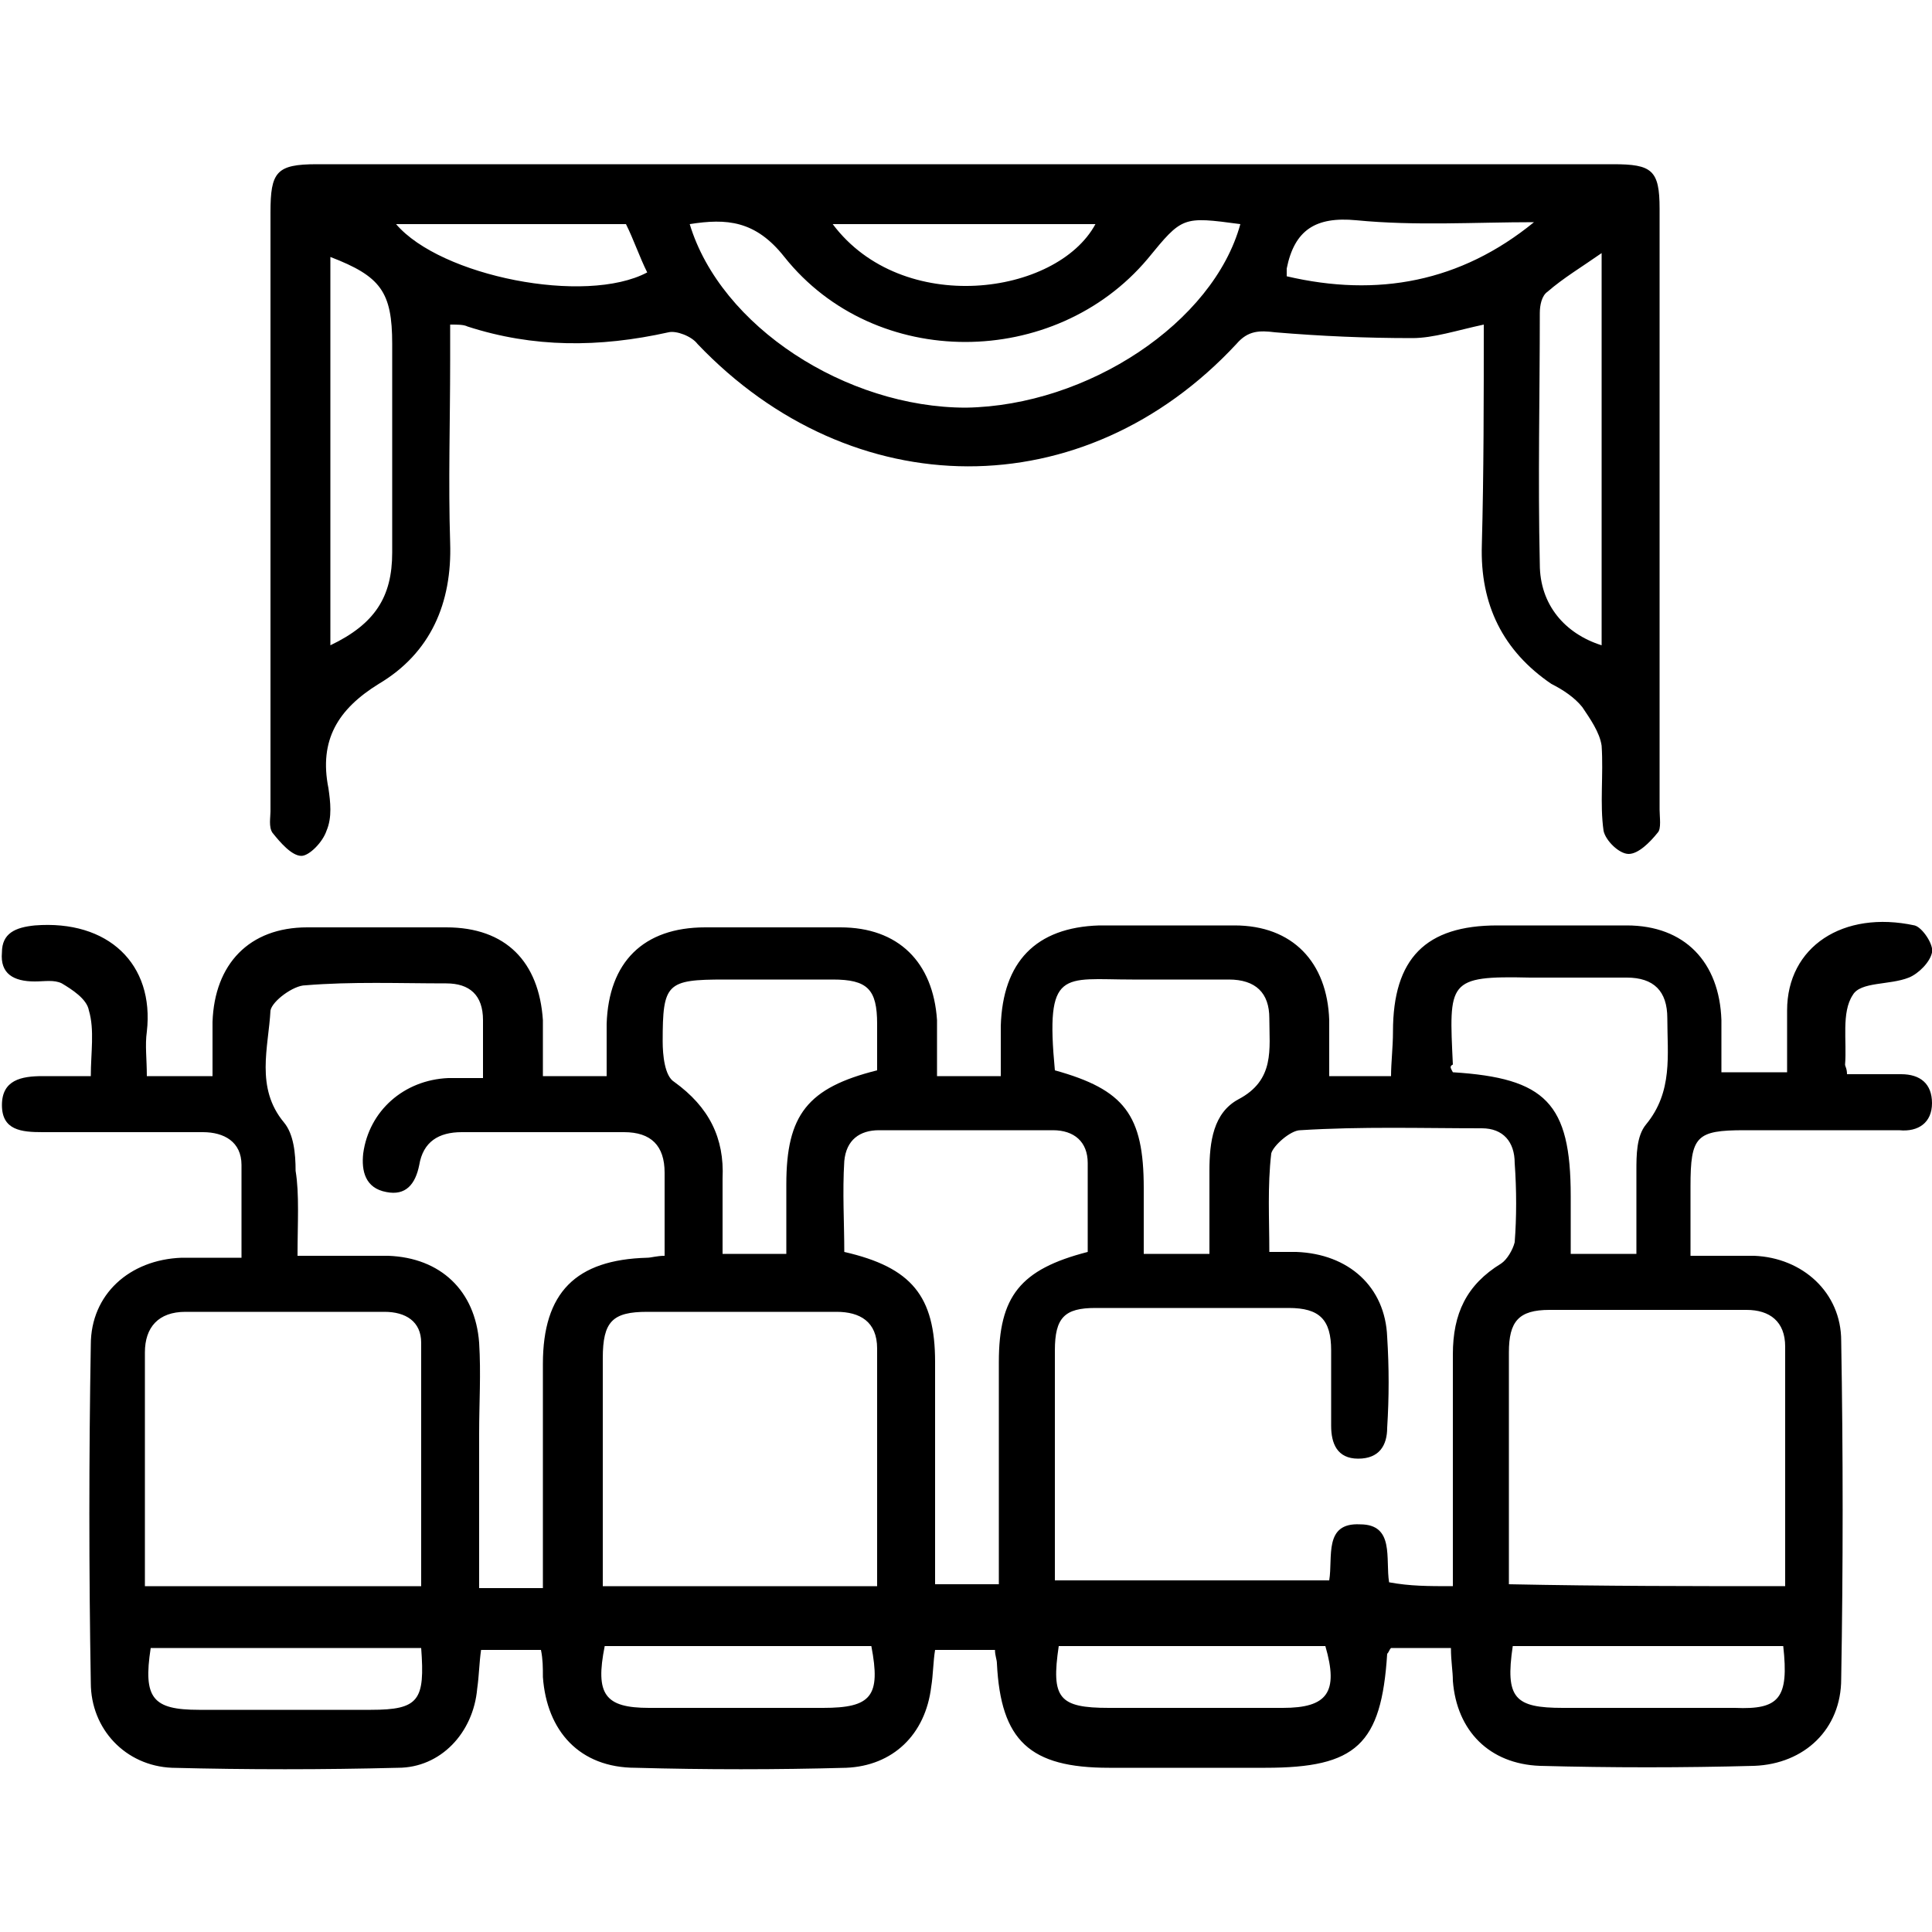 <?xml version="1.0" encoding="utf-8"?>
<!-- Generator: Adobe Illustrator 25.0.0, SVG Export Plug-In . SVG Version: 6.00 Build 0)  -->
<svg version="1.1" id="Layer_1" xmlns="http://www.w3.org/2000/svg" xmlns:xlink="http://www.w3.org/1999/xlink" x="0px" y="0px"
	 viewBox="0 0 100 100" style="enable-background:new 0 0 100 100;" xml:space="preserve">
<g>
	<path d="M89.1,55.5c1.3,0,2.2,0,3.4,0c0-1.1,0-2.1,0-3.2c0-3.3,2.9-5.2,6.6-4.4c0.4,0.1,1,1,0.9,1.4c-0.1,0.5-0.7,1.1-1.2,1.3
		c-1,0.4-2.5,0.2-2.9,0.9c-0.6,0.9-0.3,2.4-0.4,3.6c0,0.1,0.1,0.2,0.1,0.5c0.9,0,1.9,0,2.8,0c1,0,1.6,0.5,1.6,1.5
		c0,1-0.7,1.5-1.7,1.4c-2.7,0-5.3,0-8,0c-2.5,0-2.8,0.3-2.8,2.9c0,1.1,0,2.3,0,3.6c1.2,0,2.2,0,3.3,0c2.5,0.1,4.5,1.9,4.5,4.4
		c0.1,5.8,0.1,11.7,0,17.5c0,2.6-1.9,4.4-4.5,4.5c-3.7,0.1-7.4,0.1-11.1,0c-2.6-0.1-4.3-1.8-4.5-4.4c0-0.5-0.1-1-0.1-1.7
		c-1.1,0-2.1,0-3.1,0c-0.1,0.1-0.1,0.2-0.2,0.3c-0.3,4.7-1.6,5.9-6.3,5.9c-2.7,0-5.4,0-8.1,0c-4.1,0-5.6-1.4-5.8-5.4
		c0-0.2-0.1-0.4-0.1-0.7c-1,0-1.9,0-3.1,0c-0.1,0.6-0.1,1.3-0.2,1.9c-0.3,2.5-2,4.1-4.4,4.2c-3.6,0.1-7.3,0.1-10.9,0
		c-2.9,0-4.6-1.9-4.8-4.7c0-0.5,0-0.9-0.1-1.4c-1.1,0-2,0-3.1,0c-0.1,0.7-0.1,1.3-0.2,2c-0.2,2.3-1.9,4.1-4.1,4.1
		c-3.9,0.1-7.8,0.1-11.7,0c-2.4-0.1-4.2-2-4.2-4.4c-0.1-5.8-0.1-11.7,0-17.5c0-2.6,2-4.4,4.7-4.5c1,0,2,0,3.1,0c0-1.7,0-3.2,0-4.8
		c0-1.2-0.9-1.7-2-1.7c-2.8,0-5.5,0-8.3,0c-1.1,0-2.1-0.1-2.1-1.4c0-1.3,1-1.5,2.1-1.5c0.8,0,1.6,0,2.5,0c0-1.2,0.2-2.4-0.1-3.4
		c-0.1-0.6-0.9-1.1-1.4-1.4c-0.4-0.2-0.9-0.1-1.4-0.1c-1.1,0-1.8-0.4-1.7-1.5c0-1,0.7-1.3,1.7-1.4c3.8-0.3,6.2,2,5.8,5.5
		c-0.1,0.7,0,1.4,0,2.3c1.2,0,2.2,0,3.4,0c0-1,0-1.9,0-2.8c0.1-3,1.9-4.9,4.9-4.9c2.4,0,4.8,0,7.2,0c3.1,0,4.8,1.8,5,4.8
		c0,0.9,0,1.9,0,2.9c1.1,0,2.1,0,3.3,0c0-0.9,0-1.8,0-2.7c0.1-3.2,1.9-5,5.1-5c2.3,0,4.7,0,7,0c3,0,4.8,1.8,5,4.8c0,0.9,0,1.9,0,2.9
		c1.1,0,2.1,0,3.3,0c0-0.9,0-1.7,0-2.6c0.1-3.3,1.8-5.1,5.1-5.2c2.3,0,4.7,0,7,0c3,0,4.8,1.9,4.9,4.9c0,0.9,0,1.9,0,2.9
		c1.1,0,2,0,3.2,0c0-0.7,0.1-1.5,0.1-2.3c0-3.8,1.7-5.5,5.4-5.5c2.2,0,4.5,0,6.7,0c3,0,4.8,1.9,4.9,4.9
		C89.1,53.6,89.1,54.5,89.1,55.5z M75.2,82.1c0-0.6,0-1.2,0-1.8c0-3.4,0-6.8,0-10.2c0-2.1,0.7-3.6,2.5-4.7c0.3-0.2,0.6-0.7,0.7-1.1
		c0.1-1.3,0.1-2.7,0-4.1c0-1.1-0.6-1.8-1.7-1.8c-3.1,0-6.2-0.1-9.4,0.1c-0.5,0-1.4,0.8-1.5,1.2c-0.2,1.7-0.1,3.4-0.1,5.1
		c0.6,0,1,0,1.4,0c2.7,0.1,4.6,1.8,4.7,4.4c0.1,1.6,0.1,3.1,0,4.7c0,0.9-0.4,1.6-1.5,1.6c-1.1,0-1.4-0.8-1.4-1.7c0-1.3,0-2.6,0-3.9
		c0-1.6-0.6-2.2-2.2-2.2c-3.3,0-6.7,0-10,0c-1.6,0-2.1,0.5-2.1,2.2c0,2.5,0,5,0,7.5c0,1.5,0,3,0,4.4c4.9,0,9.5,0,14.2,0
		c0.2-1.2-0.3-3,1.6-2.9c1.8,0,1.3,1.8,1.5,3C73,82.1,73.9,82.1,75.2,82.1z M15.4,65c1.7,0,3.2,0,4.7,0c2.7,0.1,4.5,1.8,4.7,4.5
		c0.1,1.6,0,3.1,0,4.7c0,2.6,0,5.3,0,8c1.2,0,2.2,0,3.3,0c0-3.9,0-7.8,0-11.6c0-3.7,1.7-5.4,5.4-5.5c0.2,0,0.5-0.1,0.9-0.1
		c0-1.5,0-2.9,0-4.3c0-1.4-0.7-2.1-2.1-2.1c-2.8,0-5.6,0-8.4,0c-1.2,0-2,0.5-2.2,1.7c-0.2,1-0.7,1.6-1.7,1.4c-1.1-0.2-1.3-1.1-1.2-2
		c0.3-2.2,2.1-3.8,4.4-3.9c0.6,0,1.1,0,1.8,0c0-1.1,0-2,0-3c0-1.3-0.7-1.9-1.9-1.9c-2.4,0-4.9-0.1-7.3,0.1c-0.6,0-1.7,0.8-1.8,1.3
		c-0.1,1.9-0.8,4,0.7,5.8c0.5,0.6,0.6,1.6,0.6,2.5C15.5,61.8,15.4,63.3,15.4,65z M7.5,82.1c4.9,0,9.5,0,14.3,0c0-4.2,0-8.4,0-12.6
		c0-1.1-0.8-1.6-1.9-1.6c-3.4,0-6.9,0-10.3,0c-1.4,0-2.1,0.8-2.1,2.1c0,1.3,0,2.5,0,3.8C7.5,76.6,7.5,79.3,7.5,82.1z M92.4,82.1
		c0-4.2,0-8.3,0-12.4c0-1.3-0.8-1.9-2-1.9c-3.4,0-6.8,0-10.2,0c-1.6,0-2.1,0.6-2.1,2.2c0,2.5,0,4.9,0,7.4c0,1.5,0,3.1,0,4.6
		C83,82.1,87.6,82.1,92.4,82.1z M45.4,82.1c0-4.2,0-8.3,0-12.3c0-1.4-0.9-1.9-2.1-1.9c-3.3,0-6.6,0-9.8,0c-1.8,0-2.3,0.5-2.3,2.4
		c0,2.3,0,4.7,0,7c0,1.6,0,3.2,0,4.8C35.9,82.1,40.6,82.1,45.4,82.1z M56.3,64.8c0-1.6,0-3.1,0-4.6c0-1.1-0.7-1.7-1.8-1.7
		c-3,0-6,0-9,0c-1,0-1.7,0.5-1.8,1.6c-0.1,1.6,0,3.2,0,4.7c3.5,0.8,4.7,2.3,4.7,5.7c0,1.8,0,3.6,0,5.5c0,2,0,4,0,6
		c1.2,0,2.2,0,3.3,0c0-3.9,0-7.7,0-11.5C51.7,67.1,52.8,65.7,56.3,64.8z M75.2,55.5c4.8,0.3,6.1,1.6,6.1,6.4c0,1,0,2,0,3
		c1.2,0,2.2,0,3.4,0c0-1.5,0-2.9,0-4.3c0-0.8,0-1.8,0.5-2.4c1.4-1.7,1.1-3.6,1.1-5.5c0-1.4-0.7-2.1-2.1-2.1c-1.7,0-3.3,0-5,0
		c-4.3-0.1-4.2,0.2-4,4.5C75,55.2,75.1,55.3,75.2,55.5z M45.4,55.4c0-0.9,0-1.6,0-2.4c0-1.8-0.5-2.3-2.3-2.3c-1.9,0-3.7,0-5.6,0
		c-3,0-3.2,0.2-3.2,3.2c0,0.7,0.1,1.8,0.6,2.1c1.8,1.3,2.6,2.9,2.5,5c0,1.3,0,2.6,0,3.9c1.2,0,2.2,0,3.3,0c0-1.3,0-2.4,0-3.6
		C40.7,57.7,41.8,56.3,45.4,55.4z M62.6,64.9c0-1.5,0-2.9,0-4.3c0-1.5,0.2-3,1.5-3.7c1.9-1,1.6-2.6,1.6-4.2c0-1.3-0.7-2-2.1-2
		c-1.7,0-3.3,0-5,0c-3.6,0-4.5-0.6-4,4.7c3.6,1,4.6,2.3,4.6,6.1c0,1.1,0,2.2,0,3.4C60.5,64.9,61.4,64.9,62.6,64.9z M21.8,85.3
		c-4.7,0-9.4,0-14,0c-0.4,2.6,0.1,3.2,2.5,3.2c3,0,5.9,0,8.9,0C21.7,88.5,22,88,21.8,85.3z M92.3,85.2c-4.7,0-9.4,0-14,0
		c-0.4,2.7,0.1,3.2,2.6,3.2c3,0,5.9,0,8.9,0C92.1,88.5,92.6,87.9,92.3,85.2z M31.3,85.2c-0.5,2.5,0,3.2,2.3,3.2c3,0,6,0,9,0
		c2.5,0,3-0.6,2.5-3.2C40.6,85.2,35.9,85.2,31.3,85.2z M54.8,85.2c-0.4,2.7,0,3.2,2.6,3.2c3,0,6,0,9,0c2.3,0,2.9-0.8,2.2-3.2
		C64.1,85.2,59.5,85.2,54.8,85.2z"/>
	<path d="M76.8,16.8c-1.4,0.3-2.6,0.7-3.7,0.7c-2.4,0-4.7-0.1-7.1-0.3c-0.8-0.1-1.4-0.1-2,0.6c-7.9,8.5-19.9,8.4-27.9,0
		c-0.3-0.4-1.1-0.7-1.5-0.6C31,18,27.6,18,24.2,16.9c-0.2-0.1-0.5-0.1-0.9-0.1c0,0.7,0,1.3,0,1.9c0,3.1-0.1,6.3,0,9.4
		c0.1,3.1-1,5.7-3.7,7.3c-2.1,1.3-3.1,2.9-2.6,5.4c0.1,0.7,0.2,1.5-0.1,2.2c-0.2,0.6-0.9,1.3-1.3,1.3c-0.5,0-1.1-0.7-1.5-1.2
		C13.9,42.8,14,42.3,14,42c0-10.3,0-20.6,0-31c0-2.1,0.3-2.5,2.4-2.5c22.4,0,44.7,0,67.1,0c2,0,2.4,0.3,2.4,2.3
		c0,10.4,0,20.7,0,31.1c0,0.4,0.1,1-0.1,1.2c-0.4,0.5-1,1.1-1.5,1.1c-0.5,0-1.2-0.7-1.3-1.2c-0.2-1.4,0-2.9-0.1-4.4
		c-0.1-0.7-0.6-1.4-1-2c-0.4-0.5-1-0.9-1.6-1.2c-2.5-1.7-3.7-4.1-3.6-7.2C76.8,24.5,76.8,20.7,76.8,16.8z M64.2,11.6
		c-3-0.4-3-0.4-4.8,1.8c-4.8,5.7-14.1,5.8-18.8-0.1c-1.5-1.9-3-2-4.9-1.7c1.6,5.3,8.1,9.5,14.3,9.5C56.3,21,62.8,16.7,64.2,11.6z
		 M17.1,33.4c2.3-1.1,3.2-2.5,3.2-4.8c0-3.6,0-7.2,0-10.8c0-2.7-0.6-3.5-3.2-4.5C17.1,20,17.1,26.7,17.1,33.4z M82.9,13.1
		c-1,0.7-2,1.3-2.8,2c-0.3,0.2-0.4,0.7-0.4,1.1c0,4.3-0.1,8.6,0,13c0,2.1,1.3,3.6,3.2,4.2C82.9,26.6,82.9,19.9,82.9,13.1z
		 M43.1,11.6c3.6,4.8,11.6,3.7,13.6,0C52.2,11.6,47.8,11.6,43.1,11.6z M20.5,11.6c2.3,2.7,9.8,4.2,13,2.5c-0.4-0.8-0.7-1.7-1.1-2.5
		C28.4,11.6,24.5,11.6,20.5,11.6z M79.4,11.5c-3.1,0-6.1,0.2-9.2-0.1c-2.1-0.2-3.2,0.5-3.6,2.5c0,0.1,0,0.2,0,0.4
		C71.3,15.4,75.6,14.6,79.4,11.5z"/>
</g>
</svg>
